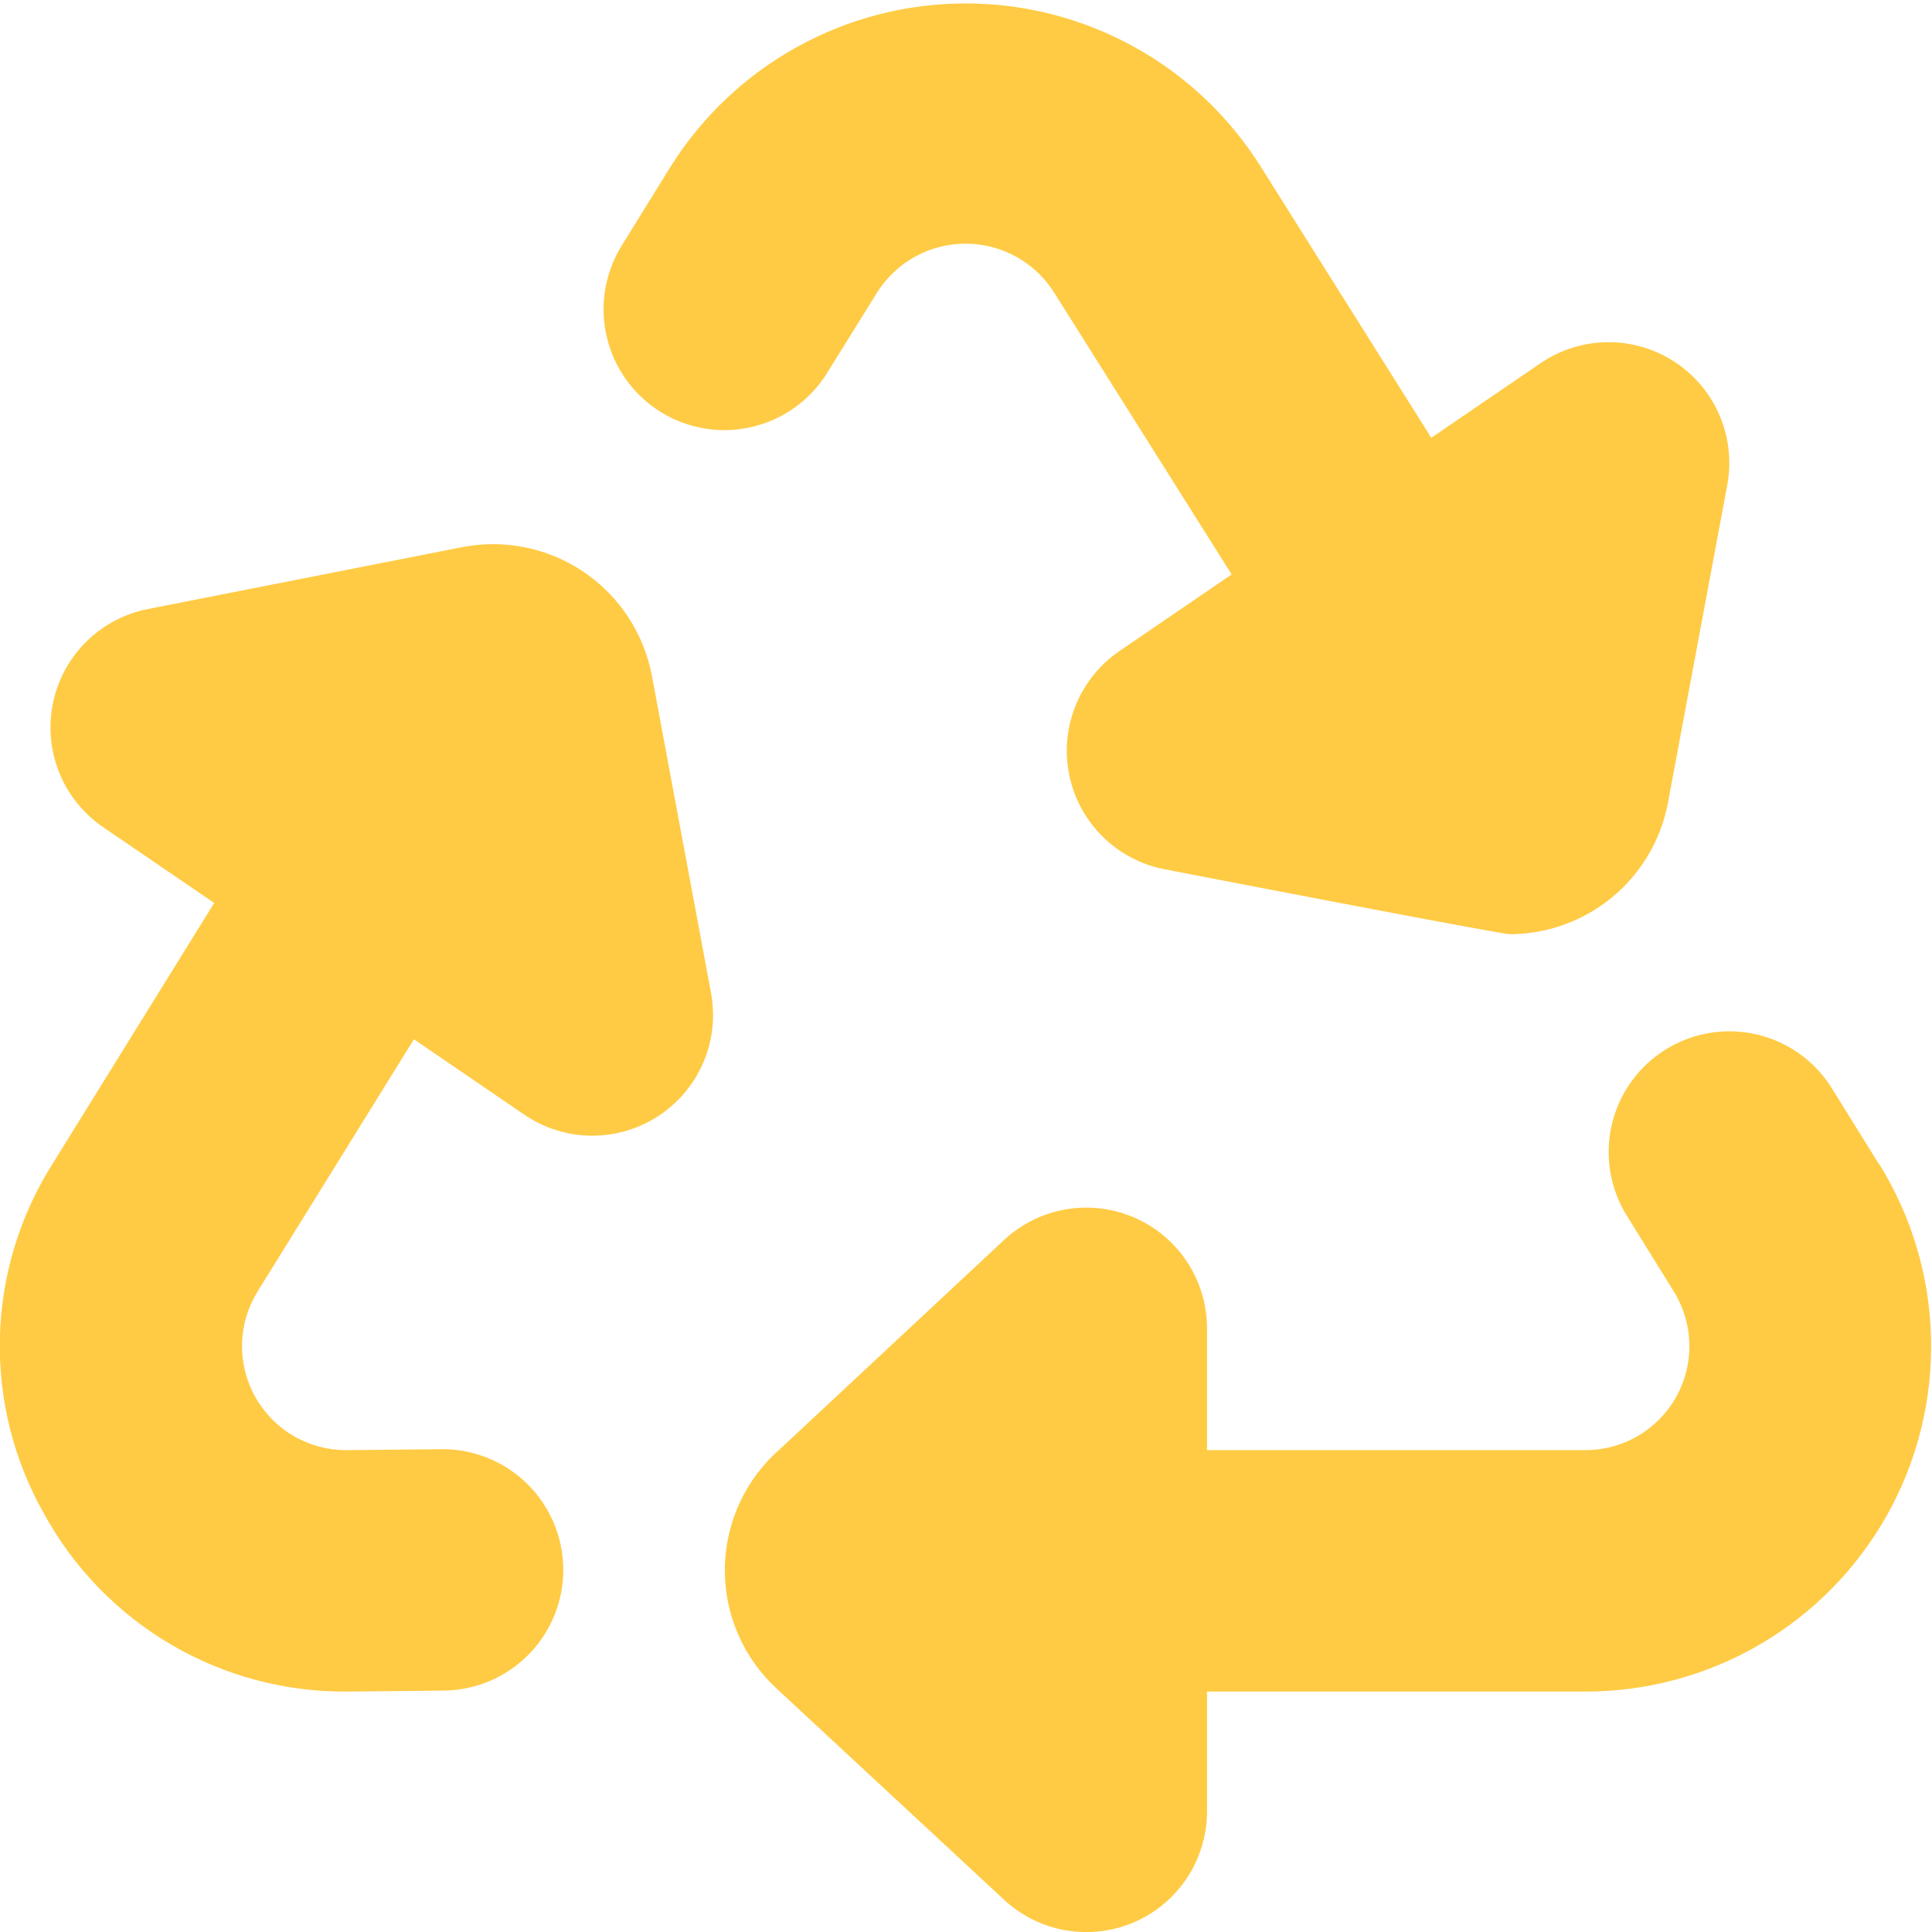 <svg width="30" height="30" viewBox="0 0 207 207" fill="none" xmlns="http://www.w3.org/2000/svg">
<path d="M66.61 26.318L71.947 17.696C75.315 12.387 79.97 8.014 85.48 4.985C90.99 1.955 97.175 0.367 103.463 0.367C109.751 0.367 115.936 1.955 121.446 4.985C126.956 8.014 131.611 12.387 134.979 17.696L153.352 46.906L165.06 38.914C167.171 37.473 169.662 36.69 172.218 36.664C174.774 36.638 177.281 37.37 179.421 38.767C181.562 40.165 183.24 42.166 184.244 44.517C185.247 46.867 185.532 49.463 185.062 51.976L178.716 85.971C177.98 89.925 175.888 93.499 172.8 96.076C169.713 98.654 165.823 100.074 161.801 100.093C160.68 100.093 124.728 93.126 124.728 93.126C122.228 92.633 119.93 91.412 118.122 89.618C116.313 87.823 115.075 85.534 114.563 83.038C114.051 80.542 114.288 77.951 115.243 75.589C116.199 73.227 117.831 71.2 119.934 69.762L131.962 61.546L112.994 31.43C111.995 29.811 110.601 28.473 108.941 27.541C107.282 26.61 105.413 26.116 103.511 26.107C101.608 26.097 99.734 26.572 98.066 27.487C96.398 28.402 94.99 29.726 93.975 31.336L88.621 39.957C87.725 41.403 86.554 42.657 85.173 43.65C83.793 44.642 82.231 45.353 80.575 45.742C78.92 46.13 77.205 46.189 75.527 45.915C73.849 45.641 72.241 45.039 70.796 44.143C69.351 43.247 68.096 42.076 67.103 40.696C66.111 39.315 65.4 37.753 65.011 36.097C64.623 34.442 64.564 32.727 64.838 31.049C65.112 29.371 65.715 27.763 66.61 26.318ZM201.339 124.767L196.356 116.741C195.471 115.277 194.305 114.003 192.925 112.993C191.544 111.983 189.977 111.257 188.315 110.857C186.652 110.457 184.926 110.39 183.237 110.662C181.549 110.933 179.931 111.536 178.477 112.437C177.023 113.338 175.762 114.518 174.767 115.91C173.773 117.301 173.064 118.876 172.682 120.543C172.3 122.21 172.253 123.937 172.543 125.622C172.833 127.308 173.454 128.919 174.371 130.363L179.354 138.398C180.394 140.088 180.963 142.024 181.004 144.007C181.044 145.99 180.554 147.948 179.585 149.679C178.616 151.409 177.202 152.85 175.489 153.851C173.777 154.852 171.828 155.378 169.845 155.374H129.323V142.338C129.327 139.818 128.594 137.352 127.215 135.243C125.836 133.134 123.871 131.474 121.561 130.467C119.251 129.459 116.698 129.149 114.214 129.573C111.73 129.997 109.424 131.138 107.58 132.854L83.629 155.202C81.784 156.796 80.299 158.762 79.27 160.973C78.241 163.183 77.693 165.586 77.661 168.024C77.63 170.461 78.115 172.878 79.086 175.114C80.056 177.351 81.49 179.356 83.293 180.997L107.588 203.551C109.433 205.265 111.738 206.403 114.221 206.826C116.703 207.249 119.255 206.937 121.563 205.93C123.871 204.923 125.835 203.264 127.213 201.157C128.592 199.05 129.325 196.586 129.323 194.068V181.239H169.845C176.441 181.249 182.92 179.497 188.611 176.162C194.302 172.828 198.998 168.033 202.214 162.274C205.429 156.515 207.047 150.001 206.899 143.406C206.751 136.812 204.844 130.377 201.374 124.767H201.339ZM69.835 72.34C69.404 70.104 68.536 67.976 67.282 66.076C66.027 64.176 64.41 62.542 62.524 61.268C60.637 59.994 58.517 59.104 56.286 58.651C54.055 58.197 51.757 58.187 49.522 58.623L15.846 65.253C13.345 65.745 11.044 66.965 9.234 68.76C7.423 70.556 6.184 72.847 5.672 75.344C5.16 77.842 5.397 80.435 6.354 82.799C7.312 85.162 8.947 87.189 11.053 88.626L22.951 96.747L5.587 124.767C2.073 130.347 0.138 136.774 -0.014 143.366C-0.166 149.958 1.472 156.467 4.725 162.202C7.916 168.022 12.627 172.867 18.356 176.22C24.085 179.572 30.616 181.307 37.254 181.239L47.548 181.135C50.978 181.101 54.254 179.705 56.654 177.256C59.056 174.806 60.385 171.503 60.351 168.074C60.317 164.644 58.921 161.368 56.472 158.967C54.022 156.566 50.719 155.236 47.289 155.271L37.073 155.374C35.09 155.374 33.143 154.845 31.433 153.842C29.723 152.838 28.312 151.397 27.345 149.665C26.379 147.934 25.892 145.977 25.935 143.994C25.977 142.012 26.549 140.077 27.589 138.39L44.349 111.352L56.178 119.431C58.289 120.871 60.779 121.653 63.334 121.68C65.889 121.706 68.395 120.975 70.534 119.578C72.674 118.182 74.353 116.183 75.357 113.833C76.362 111.484 76.648 108.89 76.18 106.378L69.835 72.34Z" fill="#FFCB44"/>
</svg>
